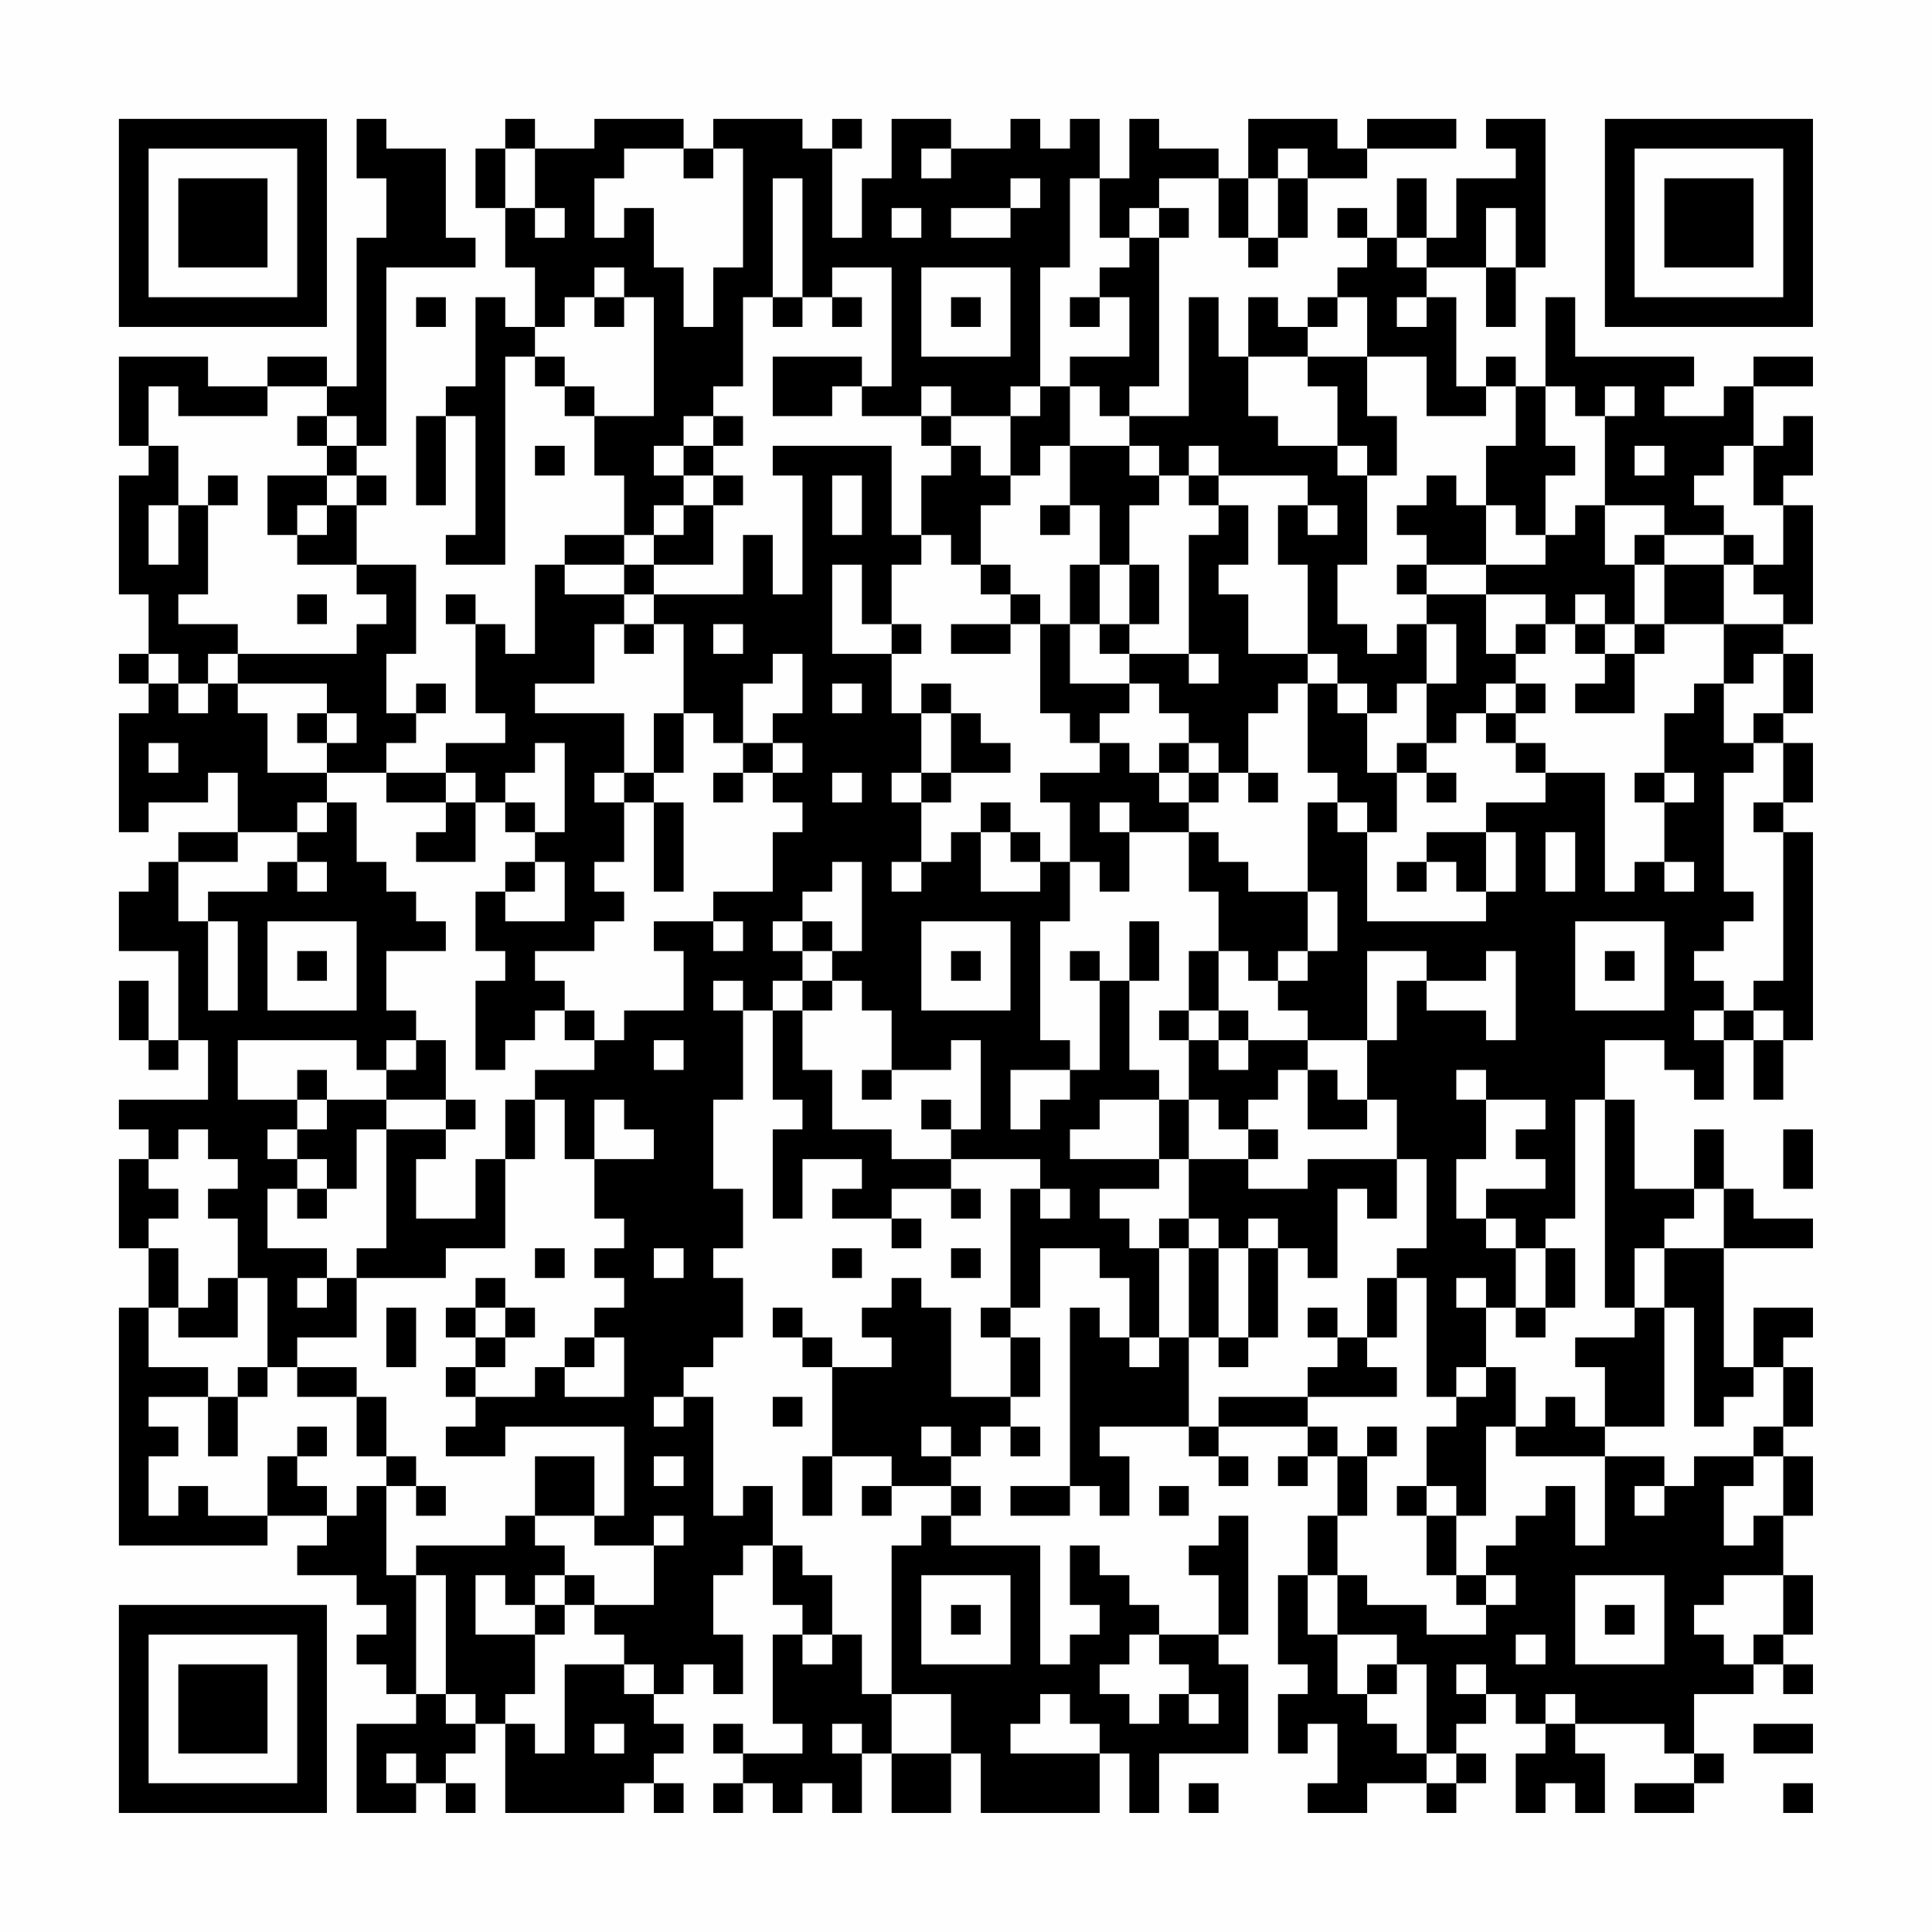 <?xml version="1.0" encoding="UTF-8"?>
<svg xmlns="http://www.w3.org/2000/svg" version="1.1" width="300" height="300" viewBox="0 0 300 300"><rect x="0" y="0" width="300" height="300" fill="#fefefe"/><g transform="scale(4.615)"><g transform="translate(4,4)"><path fill-rule="evenodd" d="M8 0L8 2L9 2L9 4L8 4L8 9L7 9L7 8L5 8L5 9L3 9L3 8L0 8L0 11L1 11L1 12L0 12L0 16L1 16L1 18L0 18L0 19L1 19L1 20L0 20L0 24L1 24L1 23L3 23L3 22L4 22L4 24L2 24L2 25L1 25L1 26L0 26L0 28L2 28L2 31L1 31L1 29L0 29L0 31L1 31L1 32L2 32L2 31L3 31L3 33L0 33L0 34L1 34L1 35L0 35L0 38L1 38L1 40L0 40L0 48L5 48L5 47L7 47L7 48L6 48L6 49L8 49L8 50L9 50L9 51L8 51L8 52L9 52L9 53L10 53L10 54L8 54L8 57L10 57L10 56L11 56L11 57L12 57L12 56L11 56L11 55L12 55L12 54L13 54L13 57L17 57L17 56L18 56L18 57L19 57L19 56L18 56L18 55L19 55L19 54L18 54L18 53L19 53L19 52L20 52L20 53L21 53L21 51L20 51L20 49L21 49L21 48L22 48L22 50L23 50L23 51L22 51L22 54L23 54L23 55L21 55L21 54L20 54L20 55L21 55L21 56L20 56L20 57L21 57L21 56L22 56L22 57L23 57L23 56L24 56L24 57L25 57L25 55L26 55L26 57L28 57L28 55L29 55L29 57L33 57L33 55L34 55L34 57L35 57L35 55L38 55L38 52L37 52L37 51L38 51L38 47L37 47L37 48L36 48L36 49L37 49L37 51L35 51L35 50L34 50L34 49L33 49L33 48L32 48L32 50L33 50L33 51L32 51L32 52L31 52L31 48L28 48L28 47L29 47L29 46L28 46L28 45L29 45L29 44L30 44L30 45L31 45L31 44L30 44L30 43L31 43L31 41L30 41L30 40L31 40L31 38L33 38L33 39L34 39L34 41L33 41L33 40L32 40L32 46L30 46L30 47L32 47L32 46L33 46L33 47L34 47L34 45L33 45L33 44L36 44L36 45L37 45L37 46L38 46L38 45L37 45L37 44L40 44L40 45L39 45L39 46L40 46L40 45L41 45L41 47L40 47L40 49L39 49L39 52L40 52L40 53L39 53L39 55L40 55L40 54L41 54L41 56L40 56L40 57L42 57L42 56L44 56L44 57L45 57L45 56L46 56L46 55L45 55L45 54L46 54L46 53L47 53L47 54L48 54L48 55L47 55L47 57L48 57L48 56L49 56L49 57L50 57L50 55L49 55L49 54L52 54L52 55L53 55L53 56L51 56L51 57L53 57L53 56L54 56L54 55L53 55L53 53L55 53L55 52L56 52L56 53L57 53L57 52L56 52L56 51L57 51L57 49L56 49L56 47L57 47L57 45L56 45L56 44L57 44L57 42L56 42L56 41L57 41L57 40L55 40L55 42L54 42L54 38L57 38L57 37L55 37L55 36L54 36L54 34L53 34L53 36L51 36L51 33L50 33L50 31L52 31L52 32L53 32L53 33L54 33L54 31L55 31L55 33L56 33L56 31L57 31L57 24L56 24L56 23L57 23L57 21L56 21L56 20L57 20L57 18L56 18L56 17L57 17L57 13L56 13L56 12L57 12L57 10L56 10L56 11L55 11L55 9L57 9L57 8L55 8L55 9L54 9L54 10L52 10L52 9L53 9L53 8L49 8L49 6L48 6L48 9L47 9L47 8L46 8L46 9L45 9L45 6L44 6L44 5L46 5L46 7L47 7L47 5L48 5L48 0L46 0L46 1L47 1L47 2L45 2L45 4L44 4L44 2L43 2L43 4L42 4L42 3L41 3L41 4L42 4L42 5L41 5L41 6L40 6L40 7L39 7L39 6L38 6L38 8L37 8L37 6L36 6L36 10L34 10L34 9L35 9L35 4L36 4L36 3L35 3L35 2L37 2L37 4L38 4L38 5L39 5L39 4L40 4L40 2L42 2L42 1L45 1L45 0L42 0L42 1L41 1L41 0L38 0L38 2L37 2L37 1L35 1L35 0L34 0L34 2L33 2L33 0L32 0L32 1L31 1L31 0L30 0L30 1L28 1L28 0L26 0L26 2L25 2L25 4L24 4L24 1L25 1L25 0L24 0L24 1L23 1L23 0L20 0L20 1L19 1L19 0L16 0L16 1L14 1L14 0L13 0L13 1L12 1L12 3L13 3L13 5L14 5L14 7L13 7L13 6L12 6L12 9L11 9L11 10L10 10L10 13L11 13L11 10L12 10L12 14L11 14L11 15L13 15L13 8L14 8L14 9L15 9L15 10L16 10L16 12L17 12L17 14L15 14L15 15L14 15L14 18L13 18L13 17L12 17L12 16L11 16L11 17L12 17L12 20L13 20L13 21L11 21L11 22L9 22L9 21L10 21L10 20L11 20L11 19L10 19L10 20L9 20L9 18L10 18L10 15L8 15L8 13L9 13L9 12L8 12L8 11L9 11L9 5L12 5L12 4L11 4L11 1L9 1L9 0ZM13 1L13 3L14 3L14 4L15 4L15 3L14 3L14 1ZM17 1L17 2L16 2L16 4L17 4L17 3L18 3L18 5L19 5L19 7L20 7L20 5L21 5L21 1L20 1L20 2L19 2L19 1ZM27 1L27 2L28 2L28 1ZM39 1L39 2L38 2L38 4L39 4L39 2L40 2L40 1ZM22 2L22 6L21 6L21 9L20 9L20 10L19 10L19 11L18 11L18 12L19 12L19 13L18 13L18 14L17 14L17 15L15 15L15 16L17 16L17 17L16 17L16 19L14 19L14 20L17 20L17 22L16 22L16 23L17 23L17 25L16 25L16 26L17 26L17 27L16 27L16 28L14 28L14 29L15 29L15 30L14 30L14 31L13 31L13 32L12 32L12 29L13 29L13 28L12 28L12 26L13 26L13 27L15 27L15 25L14 25L14 24L15 24L15 21L14 21L14 22L13 22L13 23L12 23L12 22L11 22L11 23L9 23L9 22L7 22L7 21L8 21L8 20L7 20L7 19L4 19L4 18L8 18L8 17L9 17L9 16L8 16L8 15L6 15L6 14L7 14L7 13L8 13L8 12L7 12L7 11L8 11L8 10L7 10L7 9L5 9L5 10L2 10L2 9L1 9L1 11L2 11L2 13L1 13L1 15L2 15L2 13L3 13L3 16L2 16L2 17L4 17L4 18L3 18L3 19L2 19L2 18L1 18L1 19L2 19L2 20L3 20L3 19L4 19L4 20L5 20L5 22L7 22L7 23L6 23L6 24L4 24L4 25L2 25L2 27L3 27L3 30L4 30L4 27L3 27L3 26L5 26L5 25L6 25L6 26L7 26L7 25L6 25L6 24L7 24L7 23L8 23L8 25L9 25L9 26L10 26L10 27L11 27L11 28L9 28L9 30L10 30L10 31L9 31L9 32L8 32L8 31L4 31L4 33L6 33L6 34L5 34L5 35L6 35L6 36L5 36L5 38L7 38L7 39L6 39L6 40L7 40L7 39L8 39L8 41L6 41L6 42L5 42L5 39L4 39L4 37L3 37L3 36L4 36L4 35L3 35L3 34L2 34L2 35L1 35L1 36L2 36L2 37L1 37L1 38L2 38L2 40L1 40L1 42L3 42L3 43L1 43L1 44L2 44L2 45L1 45L1 47L2 47L2 46L3 46L3 47L5 47L5 45L6 45L6 46L7 46L7 47L8 47L8 46L9 46L9 49L10 49L10 53L11 53L11 54L12 54L12 53L11 53L11 49L10 49L10 48L13 48L13 47L14 47L14 48L15 48L15 49L14 49L14 50L13 50L13 49L12 49L12 51L14 51L14 53L13 53L13 54L14 54L14 55L15 55L15 52L17 52L17 53L18 53L18 52L17 52L17 51L16 51L16 50L18 50L18 48L19 48L19 47L18 47L18 48L16 48L16 47L17 47L17 44L13 44L13 45L11 45L11 44L12 44L12 43L14 43L14 42L15 42L15 43L17 43L17 41L16 41L16 40L17 40L17 39L16 39L16 38L17 38L17 37L16 37L16 35L18 35L18 34L17 34L17 33L16 33L16 35L15 35L15 33L14 33L14 32L16 32L16 31L17 31L17 30L19 30L19 28L18 28L18 27L20 27L20 28L21 28L21 27L20 27L20 26L22 26L22 24L23 24L23 23L22 23L22 22L23 22L23 21L22 21L22 20L23 20L23 18L22 18L22 19L21 19L21 21L20 21L20 20L19 20L19 17L18 17L18 16L21 16L21 14L22 14L22 16L23 16L23 12L22 12L22 11L26 11L26 14L27 14L27 15L26 15L26 17L25 17L25 15L24 15L24 18L26 18L26 20L27 20L27 22L26 22L26 23L27 23L27 25L26 25L26 26L27 26L27 25L28 25L28 24L29 24L29 26L31 26L31 25L32 25L32 27L31 27L31 31L32 31L32 32L30 32L30 34L31 34L31 33L32 33L32 32L33 32L33 29L34 29L34 32L35 32L35 33L33 33L33 34L32 34L32 35L35 35L35 36L33 36L33 37L34 37L34 38L35 38L35 41L34 41L34 42L35 42L35 41L36 41L36 44L37 44L37 43L40 43L40 44L41 44L41 45L42 45L42 47L41 47L41 49L40 49L40 51L41 51L41 53L42 53L42 54L43 54L43 55L44 55L44 56L45 56L45 55L44 55L44 52L43 52L43 51L41 51L41 49L42 49L42 50L44 50L44 51L46 51L46 50L47 50L47 49L46 49L46 48L47 48L47 47L48 47L48 46L49 46L49 48L50 48L50 45L52 45L52 46L51 46L51 47L52 47L52 46L53 46L53 45L55 45L55 46L54 46L54 48L55 48L55 47L56 47L56 45L55 45L55 44L56 44L56 42L55 42L55 43L54 43L54 44L53 44L53 40L52 40L52 38L54 38L54 36L53 36L53 37L52 37L52 38L51 38L51 40L50 40L50 33L49 33L49 37L48 37L48 38L47 38L47 37L46 37L46 36L48 36L48 35L47 35L47 34L48 34L48 33L46 33L46 32L45 32L45 33L46 33L46 35L45 35L45 37L46 37L46 38L47 38L47 40L46 40L46 39L45 39L45 40L46 40L46 42L45 42L45 43L44 43L44 39L43 39L43 38L44 38L44 35L43 35L43 33L42 33L42 31L43 31L43 29L44 29L44 30L46 30L46 31L47 31L47 28L46 28L46 29L44 29L44 28L42 28L42 31L40 31L40 30L39 30L39 29L40 29L40 28L41 28L41 26L40 26L40 23L41 23L41 24L42 24L42 27L46 27L46 26L47 26L47 24L46 24L46 23L48 23L48 22L50 22L50 26L51 26L51 25L52 25L52 26L53 26L53 25L52 25L52 23L53 23L53 22L52 22L52 20L53 20L53 19L54 19L54 21L55 21L55 22L54 22L54 26L55 26L55 27L54 27L54 28L53 28L53 29L54 29L54 30L53 30L53 31L54 31L54 30L55 30L55 31L56 31L56 30L55 30L55 29L56 29L56 24L55 24L55 23L56 23L56 21L55 21L55 20L56 20L56 18L55 18L55 19L54 19L54 17L56 17L56 16L55 16L55 15L56 15L56 13L55 13L55 11L54 11L54 12L53 12L53 13L54 13L54 14L52 14L52 13L50 13L50 10L51 10L51 9L50 9L50 10L49 10L49 9L48 9L48 11L49 11L49 12L48 12L48 14L47 14L47 13L46 13L46 11L47 11L47 9L46 9L46 10L44 10L44 8L42 8L42 6L41 6L41 7L40 7L40 8L38 8L38 10L39 10L39 11L41 11L41 12L42 12L42 15L41 15L41 17L42 17L42 18L43 18L43 17L44 17L44 19L43 19L43 20L42 20L42 19L41 19L41 18L40 18L40 15L39 15L39 13L40 13L40 14L41 14L41 13L40 13L40 12L37 12L37 11L36 11L36 12L35 12L35 11L34 11L34 10L33 10L33 9L32 9L32 8L34 8L34 6L33 6L33 5L34 5L34 4L35 4L35 3L34 3L34 4L33 4L33 2L32 2L32 5L31 5L31 9L30 9L30 10L28 10L28 9L27 9L27 10L25 10L25 9L26 9L26 5L24 5L24 6L23 6L23 2ZM30 2L30 3L28 3L28 4L30 4L30 3L31 3L31 2ZM26 3L26 4L27 4L27 3ZM46 3L46 5L47 5L47 3ZM43 4L43 5L44 5L44 4ZM16 5L16 6L15 6L15 7L14 7L14 8L15 8L15 9L16 9L16 10L18 10L18 6L17 6L17 5ZM27 5L27 8L30 8L30 5ZM10 6L10 7L11 7L11 6ZM16 6L16 7L17 7L17 6ZM22 6L22 7L23 7L23 6ZM24 6L24 7L25 7L25 6ZM28 6L28 7L29 7L29 6ZM32 6L32 7L33 7L33 6ZM43 6L43 7L44 7L44 6ZM22 8L22 10L24 10L24 9L25 9L25 8ZM40 8L40 9L41 9L41 11L42 11L42 12L43 12L43 10L42 10L42 8ZM31 9L31 10L30 10L30 12L29 12L29 11L28 11L28 10L27 10L27 11L28 11L28 12L27 12L27 14L28 14L28 15L29 15L29 16L30 16L30 17L28 17L28 18L30 18L30 17L31 17L31 20L32 20L32 21L33 21L33 22L31 22L31 23L32 23L32 25L33 25L33 26L34 26L34 24L36 24L36 26L37 26L37 28L36 28L36 30L35 30L35 31L36 31L36 33L35 33L35 35L36 35L36 37L35 37L35 38L36 38L36 41L37 41L37 42L38 42L38 41L39 41L39 38L40 38L40 39L41 39L41 36L42 36L42 37L43 37L43 35L40 35L40 36L38 36L38 35L39 35L39 34L38 34L38 33L39 33L39 32L40 32L40 34L42 34L42 33L41 33L41 32L40 32L40 31L38 31L38 30L37 30L37 28L38 28L38 29L39 29L39 28L40 28L40 26L38 26L38 25L37 25L37 24L36 24L36 23L37 23L37 22L38 22L38 23L39 23L39 22L38 22L38 20L39 20L39 19L40 19L40 22L41 22L41 23L42 23L42 24L43 24L43 22L44 22L44 23L45 23L45 22L44 22L44 21L45 21L45 20L46 20L46 21L47 21L47 22L48 22L48 21L47 21L47 20L48 20L48 19L47 19L47 18L48 18L48 17L49 17L49 18L50 18L50 19L49 19L49 20L51 20L51 18L52 18L52 17L54 17L54 15L55 15L55 14L54 14L54 15L52 15L52 14L51 14L51 15L50 15L50 13L49 13L49 14L48 14L48 15L46 15L46 13L45 13L45 12L44 12L44 13L43 13L43 14L44 14L44 15L43 15L43 16L44 16L44 17L45 17L45 19L44 19L44 21L43 21L43 22L42 22L42 20L41 20L41 19L40 19L40 18L38 18L38 16L37 16L37 15L38 15L38 13L37 13L37 12L36 12L36 13L37 13L37 14L36 14L36 18L34 18L34 17L35 17L35 15L34 15L34 13L35 13L35 12L34 12L34 11L32 11L32 9ZM6 10L6 11L7 11L7 10ZM20 10L20 11L19 11L19 12L20 12L20 13L19 13L19 14L18 14L18 15L17 15L17 16L18 16L18 15L20 15L20 13L21 13L21 12L20 12L20 11L21 11L21 10ZM14 11L14 12L15 12L15 11ZM31 11L31 12L30 12L30 13L29 13L29 15L30 15L30 16L31 16L31 17L32 17L32 19L34 19L34 20L33 20L33 21L34 21L34 22L35 22L35 23L36 23L36 22L37 22L37 21L36 21L36 20L35 20L35 19L34 19L34 18L33 18L33 17L34 17L34 15L33 15L33 13L32 13L32 11ZM51 11L51 12L52 12L52 11ZM3 12L3 13L4 13L4 12ZM5 12L5 14L6 14L6 13L7 13L7 12ZM24 12L24 14L25 14L25 12ZM31 13L31 14L32 14L32 13ZM32 15L32 17L33 17L33 15ZM44 15L44 16L46 16L46 18L47 18L47 17L48 17L48 16L46 16L46 15ZM51 15L51 17L50 17L50 16L49 16L49 17L50 17L50 18L51 18L51 17L52 17L52 15ZM6 16L6 17L7 17L7 16ZM17 17L17 18L18 18L18 17ZM20 17L20 18L21 18L21 17ZM26 17L26 18L27 18L27 17ZM36 18L36 19L37 19L37 18ZM24 19L24 20L25 20L25 19ZM27 19L27 20L28 20L28 22L27 22L27 23L28 23L28 22L30 22L30 21L29 21L29 20L28 20L28 19ZM46 19L46 20L47 20L47 19ZM6 20L6 21L7 21L7 20ZM18 20L18 22L17 22L17 23L18 23L18 26L19 26L19 23L18 23L18 22L19 22L19 20ZM1 21L1 22L2 22L2 21ZM21 21L21 22L20 22L20 23L21 23L21 22L22 22L22 21ZM35 21L35 22L36 22L36 21ZM24 22L24 23L25 23L25 22ZM51 22L51 23L52 23L52 22ZM11 23L11 24L10 24L10 25L12 25L12 23ZM13 23L13 24L14 24L14 23ZM29 23L29 24L30 24L30 25L31 25L31 24L30 24L30 23ZM33 23L33 24L34 24L34 23ZM44 24L44 25L43 25L43 26L44 26L44 25L45 25L45 26L46 26L46 24ZM48 24L48 26L49 26L49 24ZM13 25L13 26L14 26L14 25ZM24 25L24 26L23 26L23 27L22 27L22 28L23 28L23 29L22 29L22 30L21 30L21 29L20 29L20 30L21 30L21 33L20 33L20 36L21 36L21 38L20 38L20 39L21 39L21 41L20 41L20 42L19 42L19 43L18 43L18 44L19 44L19 43L20 43L20 47L21 47L21 46L22 46L22 48L23 48L23 49L24 49L24 51L23 51L23 52L24 52L24 51L25 51L25 53L26 53L26 55L28 55L28 53L26 53L26 48L27 48L27 47L28 47L28 46L26 46L26 45L24 45L24 42L26 42L26 41L25 41L25 40L26 40L26 39L27 39L27 40L28 40L28 43L30 43L30 41L29 41L29 40L30 40L30 36L31 36L31 37L32 37L32 36L31 36L31 35L28 35L28 34L29 34L29 31L28 31L28 32L26 32L26 30L25 30L25 29L24 29L24 28L25 28L25 25ZM5 27L5 30L8 30L8 27ZM23 27L23 28L24 28L24 27ZM27 27L27 30L30 30L30 27ZM34 27L34 29L35 29L35 27ZM49 27L49 30L52 30L52 27ZM6 28L6 29L7 29L7 28ZM28 28L28 29L29 29L29 28ZM32 28L32 29L33 29L33 28ZM50 28L50 29L51 29L51 28ZM23 29L23 30L22 30L22 33L23 33L23 34L22 34L22 37L23 37L23 35L25 35L25 36L24 36L24 37L26 37L26 38L27 38L27 37L26 37L26 36L28 36L28 37L29 37L29 36L28 36L28 35L26 35L26 34L24 34L24 32L23 32L23 30L24 30L24 29ZM15 30L15 31L16 31L16 30ZM36 30L36 31L37 31L37 32L38 32L38 31L37 31L37 30ZM10 31L10 32L9 32L9 33L7 33L7 32L6 32L6 33L7 33L7 34L6 34L6 35L7 35L7 36L6 36L6 37L7 37L7 36L8 36L8 34L9 34L9 38L8 38L8 39L11 39L11 38L13 38L13 35L14 35L14 33L13 33L13 35L12 35L12 37L10 37L10 35L11 35L11 34L12 34L12 33L11 33L11 31ZM18 31L18 32L19 32L19 31ZM25 32L25 33L26 33L26 32ZM9 33L9 34L11 34L11 33ZM27 33L27 34L28 34L28 33ZM36 33L36 35L38 35L38 34L37 34L37 33ZM56 34L56 36L57 36L57 34ZM36 37L36 38L37 38L37 41L38 41L38 38L39 38L39 37L38 37L38 38L37 38L37 37ZM14 38L14 39L15 39L15 38ZM18 38L18 39L19 39L19 38ZM24 38L24 39L25 39L25 38ZM28 38L28 39L29 39L29 38ZM48 38L48 40L47 40L47 41L48 41L48 40L49 40L49 38ZM3 39L3 40L2 40L2 41L4 41L4 39ZM12 39L12 40L11 40L11 41L12 41L12 42L11 42L11 43L12 43L12 42L13 42L13 41L14 41L14 40L13 40L13 39ZM42 39L42 41L41 41L41 40L40 40L40 41L41 41L41 42L40 42L40 43L43 43L43 42L42 42L42 41L43 41L43 39ZM9 40L9 42L10 42L10 40ZM12 40L12 41L13 41L13 40ZM22 40L22 41L23 41L23 42L24 42L24 41L23 41L23 40ZM51 40L51 41L49 41L49 42L50 42L50 44L49 44L49 43L48 43L48 44L47 44L47 42L46 42L46 43L45 43L45 44L44 44L44 46L43 46L43 47L44 47L44 49L45 49L45 50L46 50L46 49L45 49L45 47L46 47L46 44L47 44L47 45L50 45L50 44L52 44L52 40ZM15 41L15 42L16 42L16 41ZM4 42L4 43L3 43L3 45L4 45L4 43L5 43L5 42ZM6 42L6 43L8 43L8 45L9 45L9 46L10 46L10 47L11 47L11 46L10 46L10 45L9 45L9 43L8 43L8 42ZM22 43L22 44L23 44L23 43ZM6 44L6 45L7 45L7 44ZM27 44L27 45L28 45L28 44ZM42 44L42 45L43 45L43 44ZM14 45L14 47L16 47L16 45ZM18 45L18 46L19 46L19 45ZM23 45L23 47L24 47L24 45ZM25 46L25 47L26 47L26 46ZM35 46L35 47L36 47L36 46ZM44 46L44 47L45 47L45 46ZM15 49L15 50L14 50L14 51L15 51L15 50L16 50L16 49ZM27 49L27 52L30 52L30 49ZM49 49L49 52L52 52L52 49ZM54 49L54 50L53 50L53 51L54 51L54 52L55 52L55 51L56 51L56 49ZM28 50L28 51L29 51L29 50ZM50 50L50 51L51 51L51 50ZM34 51L34 52L33 52L33 53L34 53L34 54L35 54L35 53L36 53L36 54L37 54L37 53L36 53L36 52L35 52L35 51ZM47 51L47 52L48 52L48 51ZM42 52L42 53L43 53L43 52ZM45 52L45 53L46 53L46 52ZM31 53L31 54L30 54L30 55L33 55L33 54L32 54L32 53ZM48 53L48 54L49 54L49 53ZM16 54L16 55L17 55L17 54ZM24 54L24 55L25 55L25 54ZM55 54L55 55L57 55L57 54ZM9 55L9 56L10 56L10 55ZM36 56L36 57L37 57L37 56ZM56 56L56 57L57 57L57 56ZM0 0L0 7L7 7L7 0ZM1 1L1 6L6 6L6 1ZM2 2L2 5L5 5L5 2ZM50 0L50 7L57 7L57 0ZM51 1L51 6L56 6L56 1ZM52 2L52 5L55 5L55 2ZM0 50L0 57L7 57L7 50ZM1 51L1 56L6 56L6 51ZM2 52L2 55L5 55L5 52Z" fill="#000000"/></g></g></svg>
